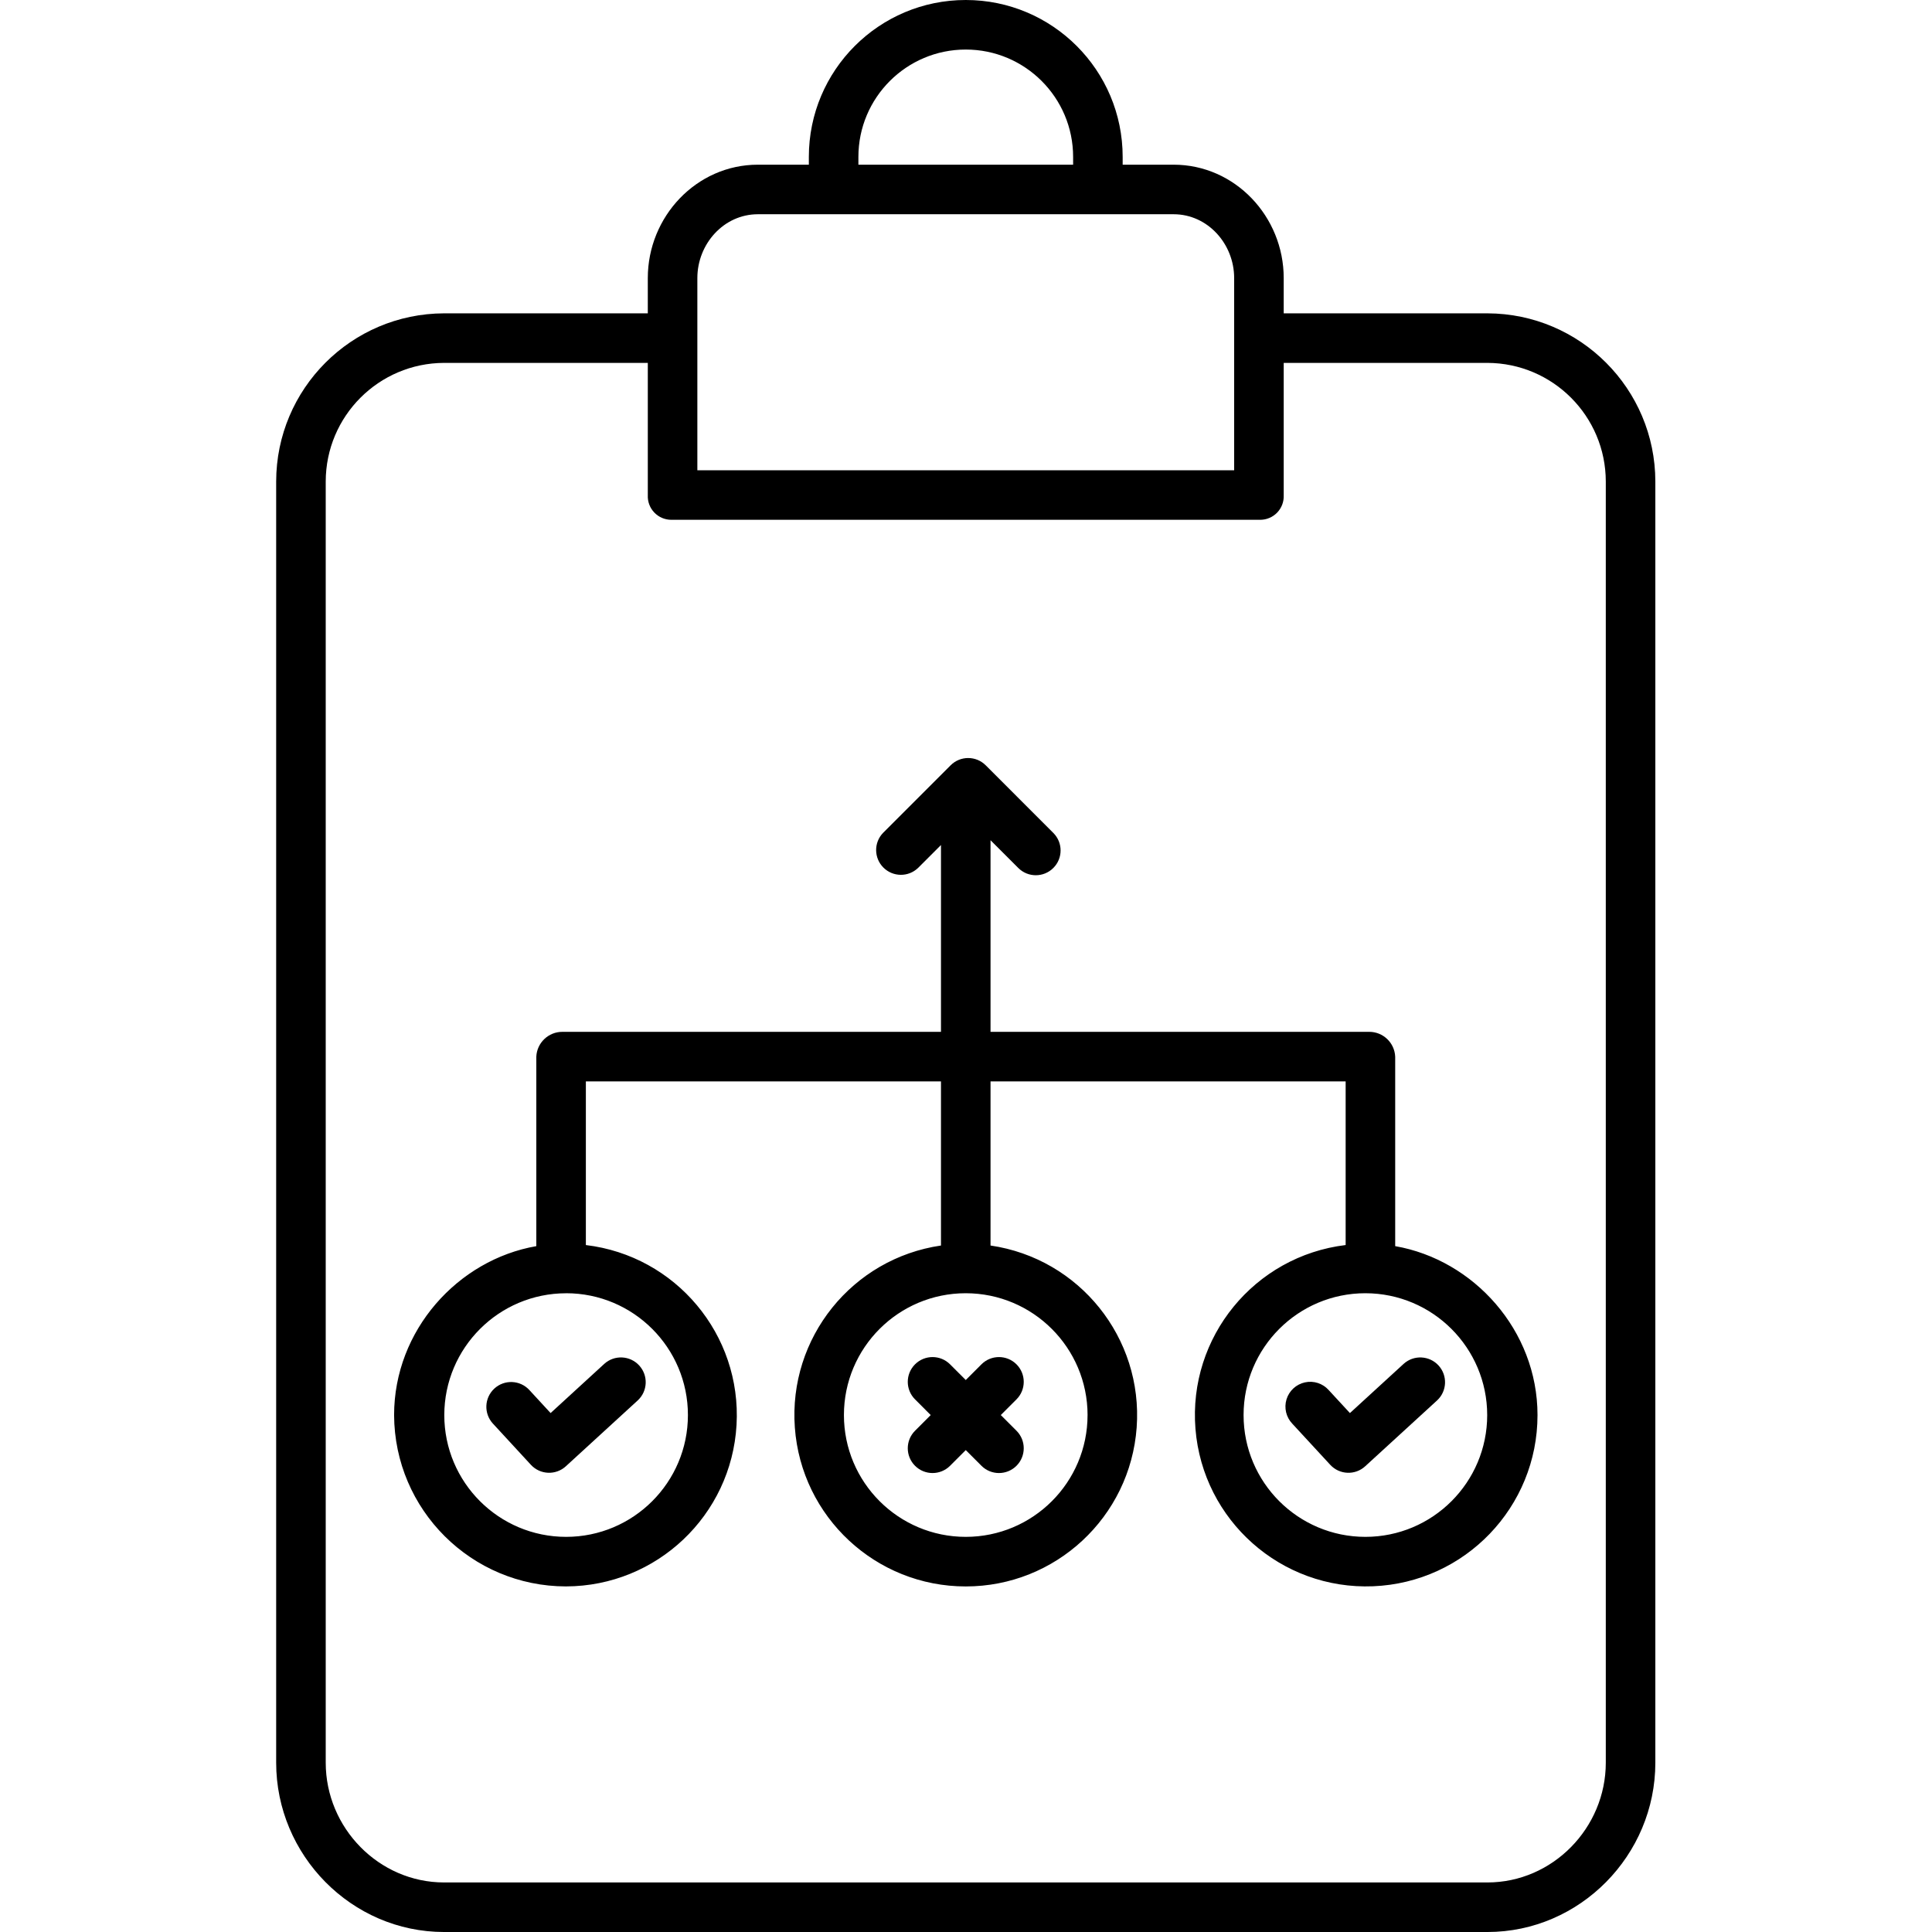 <svg height="467pt" viewBox="-66 0 467 467.881" width="467pt" xmlns="http://www.w3.org/2000/svg"><path d="m41.109 467.883h252.664c22.41 0 40.668-18.602 40.668-41v-310.273c-.031-22.457-18.211-40.664-40.668-40.727h-49.332v-8.547c0-14.879-11.785-27.453-26.664-27.453h-12.336v-1.883c0-20.988-17.016-38-38-38-20.988 0-38 17.012-38 38v1.883h-12.34c-14.875 0-26.66 12.574-26.66 27.453v8.547h-49.332c-22.461.062-40.641 18.27-40.668 40.727v310.273c0 22.402 18.254 41 40.668 41zm100.332-429.883c0-14.359 11.641-26 26-26s26 11.641 26 26v1.883h-52zm-39 29.336c0-8.262 6.398-15.453 14.66-15.453h100.676c8.262 0 14.664 7.191 14.664 15.453v46.547h-130zm-90 49.273c.02-15.832 12.832-28.672 28.668-28.727h49.332v32.055c-.07 1.551.496 3.062 1.57 4.184 1.07 1.125 2.559 1.758 4.109 1.762h142.637c1.555-.004 3.039-.637 4.113-1.762 1.07-1.121 1.641-2.633 1.57-4.184v-32.055h49.332c15.832.055 28.645 12.895 28.668 28.727v310.273c0 15.793-12.875 29-28.668 29h-252.664c-15.797 0-28.668-13.215-28.668-29zm0 0"/><path d="m163.641 330.406c-2.344-2.344-6.141-2.344-8.484 0s-2.344 6.141 0 8.484l3.797 3.801-3.797 3.801c-2.344 2.344-2.344 6.141 0 8.484 2.34 2.344 6.141 2.344 8.484 0l3.801-3.801 3.801 3.801c2.34 2.344 6.141 2.344 8.484 0s2.344-6.141 0-8.484l-3.801-3.801 3.801-3.801c2.344-2.344 2.344-6.141 0-8.484s-6.145-2.344-8.484 0l-3.801 3.801zm0 0"/><path d="m70.656 384.188c21.926-.07 40.008-17.195 41.273-39.082 1.27-21.891-14.719-40.984-36.488-43.586v-39.637h86v39.75c-21.523 3.145-36.969 22.375-35.391 44.07 1.574 21.695 19.637 38.492 41.391 38.492 21.75 0 39.812-16.797 41.391-38.492 1.574-21.695-13.867-40.926-35.391-44.07v-39.75h86v39.633c-22.105 2.676-38.156 22.32-36.371 44.516 1.789 22.191 20.777 39.02 43.023 38.121 22.246-.898 39.82-19.195 39.812-41.461 0-20.523-15.465-37.602-34.465-40.91v-45.867c-.137-3.375-2.922-6.043-6.301-6.031h-91.699v-46.402l6.723 6.719c2.34 2.344 6.141 2.344 8.484 0 2.348-2.34 2.348-6.141.004-8.484l-16.383-16.387c-2.344-2.34-6.141-2.34-8.484 0l-16.383 16.387c-2.254 2.355-2.211 6.078.094 8.383 2.305 2.305 6.027 2.352 8.387.102l5.559-5.559v45.242h-91.688c-3.383-.008-6.168 2.652-6.312 6.031v45.867c-19 3.301-34.441 20.383-34.441 40.91.102 22.938 18.719 41.48 41.656 41.496zm126.281-41.5c0 16.289-13.207 29.5-29.5 29.5s-29.5-13.211-29.5-29.5c0-16.293 13.207-29.5 29.5-29.5 16.289.012 29.488 13.215 29.504 29.504zm96.785 0c0 16.289-13.207 29.5-29.5 29.5-16.293 0-29.5-13.211-29.5-29.5 0-16.293 13.207-29.5 29.5-29.5 16.285.016 29.484 13.215 29.5 29.504zm-223.066-29.5c16.289 0 29.5 13.207 29.5 29.5 0 16.289-13.211 29.5-29.5 29.5-16.293 0-29.5-13.211-29.5-29.5.02-16.285 13.215-29.477 29.5-29.492zm0 0"/><path d="m255.328 336.633c-1.441-1.613-3.645-2.324-5.758-1.855-2.113.465-3.812 2.031-4.449 4.102-.633 2.07-.102 4.32 1.391 5.891l9.199 9.969c2.242 2.43 6.027 2.59 8.461.355l17.422-15.957c2.418-2.246 2.57-6.02.344-8.453-2.23-2.434-6.004-2.609-8.449-.398l-13.012 11.922zm0 0"/><path d="m62.129 354.738c2.242 2.43 6.027 2.59 8.465.355l17.418-15.957c2.422-2.246 2.574-6.02.344-8.453-2.227-2.434-6-2.609-8.449-.398l-13.008 11.922-5.145-5.582c-2.246-2.438-6.043-2.594-8.48-.348s-2.59 6.043-.344 8.48zm0 0"/></svg>